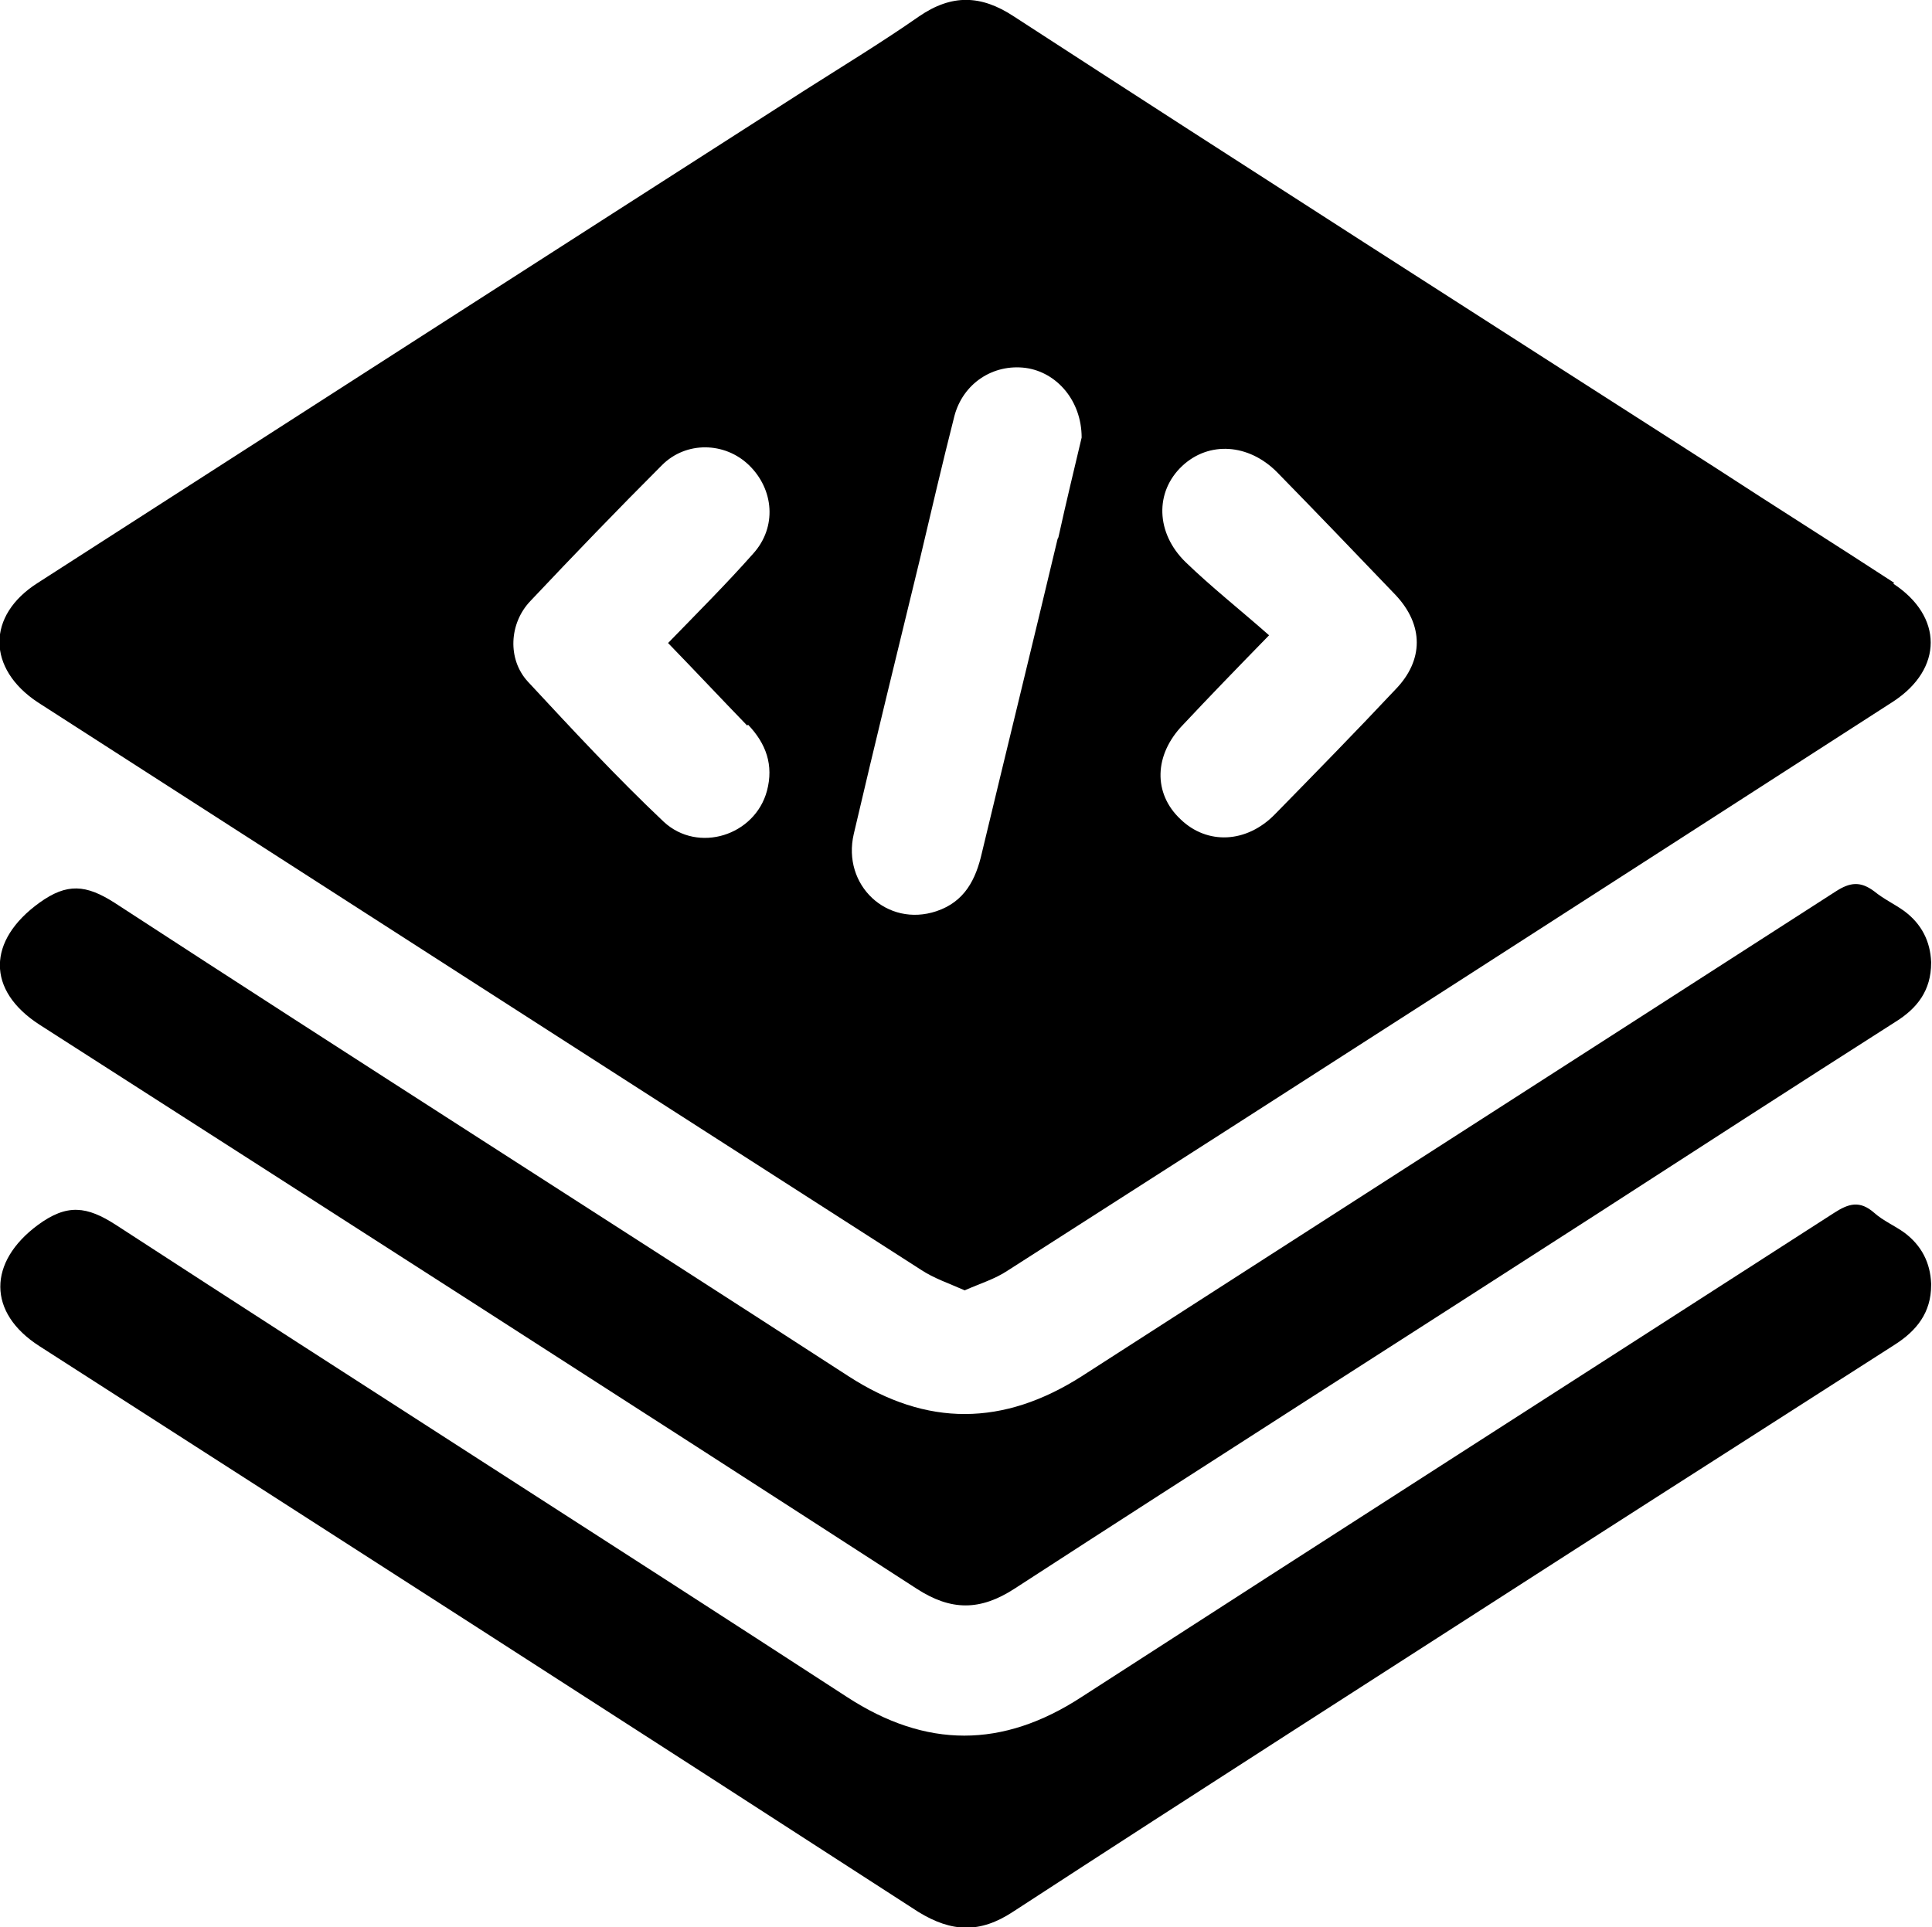 <?xml version="1.0" encoding="UTF-8"?>
<svg id="Layer_1" data-name="Layer 1" xmlns="http://www.w3.org/2000/svg" viewBox="0 0 22.47 22.42">
  <defs>
    <style>
      .cls-1 {
        stroke-width: 0px;
      }
    </style>
  </defs>
  <path class="cls-1" d="m22.46,11.2c0,.32-.16.53-.42.69-1.16.74-2.32,1.49-3.48,2.24-2.25,1.45-4.51,2.89-6.76,4.35-.4.26-.74.26-1.14,0-3.4-2.2-6.8-4.38-10.2-6.56-.62-.4-.61-.98,0-1.42.32-.23.54-.21.87,0,2.84,1.85,5.7,3.67,8.54,5.51.91.59,1.8.58,2.71,0,2.92-1.88,5.85-3.76,8.77-5.64.17-.11.29-.12.45,0,.11.09.24.15.35.23.2.15.3.35.31.59Z"/>
  <path class="cls-1" d="m22.46,14.95c0,.32-.17.53-.42.69-1.23.79-2.47,1.58-3.7,2.37-2.19,1.41-4.38,2.81-6.56,4.23-.38.25-.71.24-1.1,0-3.4-2.2-6.81-4.39-10.22-6.58-.61-.39-.6-.98-.02-1.41.34-.25.57-.22.91,0,2.83,1.84,5.67,3.65,8.5,5.49.92.6,1.81.6,2.73,0,2.91-1.88,5.83-3.75,8.75-5.63.17-.11.3-.15.47,0,.1.09.24.15.35.23.2.15.3.35.31.59Z"/>
  <path class="cls-1" d="m22.03,6.78c-.69-.45-1.39-.89-2.08-1.34C17.22,3.69,14.5,1.95,11.79.19c-.38-.25-.72-.26-1.1,0-.43.3-.89.58-1.33.86C6.38,2.96,3.41,4.87.44,6.78c-.6.38-.59,1,0,1.39,3.42,2.2,6.84,4.4,10.27,6.6.15.1.33.16.51.24.18-.08.35-.13.5-.23,3.44-2.2,6.87-4.41,10.3-6.62.58-.38.58-.99,0-1.37Zm-13.33,1.65c.21.22.3.47.22.77-.14.52-.8.73-1.2.36-.55-.52-1.06-1.07-1.58-1.63-.24-.26-.22-.68.03-.94.5-.53,1.01-1.06,1.53-1.58.28-.28.73-.27,1.01,0,.29.28.33.72.05,1.03-.31.35-.64.68-.99,1.04.32.33.62.65.92.96Zm3.6-2.16c-.29,1.22-.59,2.44-.88,3.65-.07.31-.2.57-.53.68-.57.19-1.1-.3-.96-.9.25-1.07.51-2.13.77-3.2.13-.55.26-1.11.4-1.66.1-.38.45-.61.83-.56.36.05.65.38.65.81-.08.34-.18.75-.27,1.16Zm3.93,1.75c-.46.49-.93.97-1.4,1.45-.33.34-.79.36-1.1.06-.32-.3-.31-.75.03-1.1.3-.32.6-.63,1-1.04-.34-.3-.67-.56-.97-.85-.35-.34-.36-.82-.04-1.12.31-.29.77-.26,1.1.07.46.47.92.95,1.38,1.43.33.35.33.76,0,1.1Z"/>
</svg>